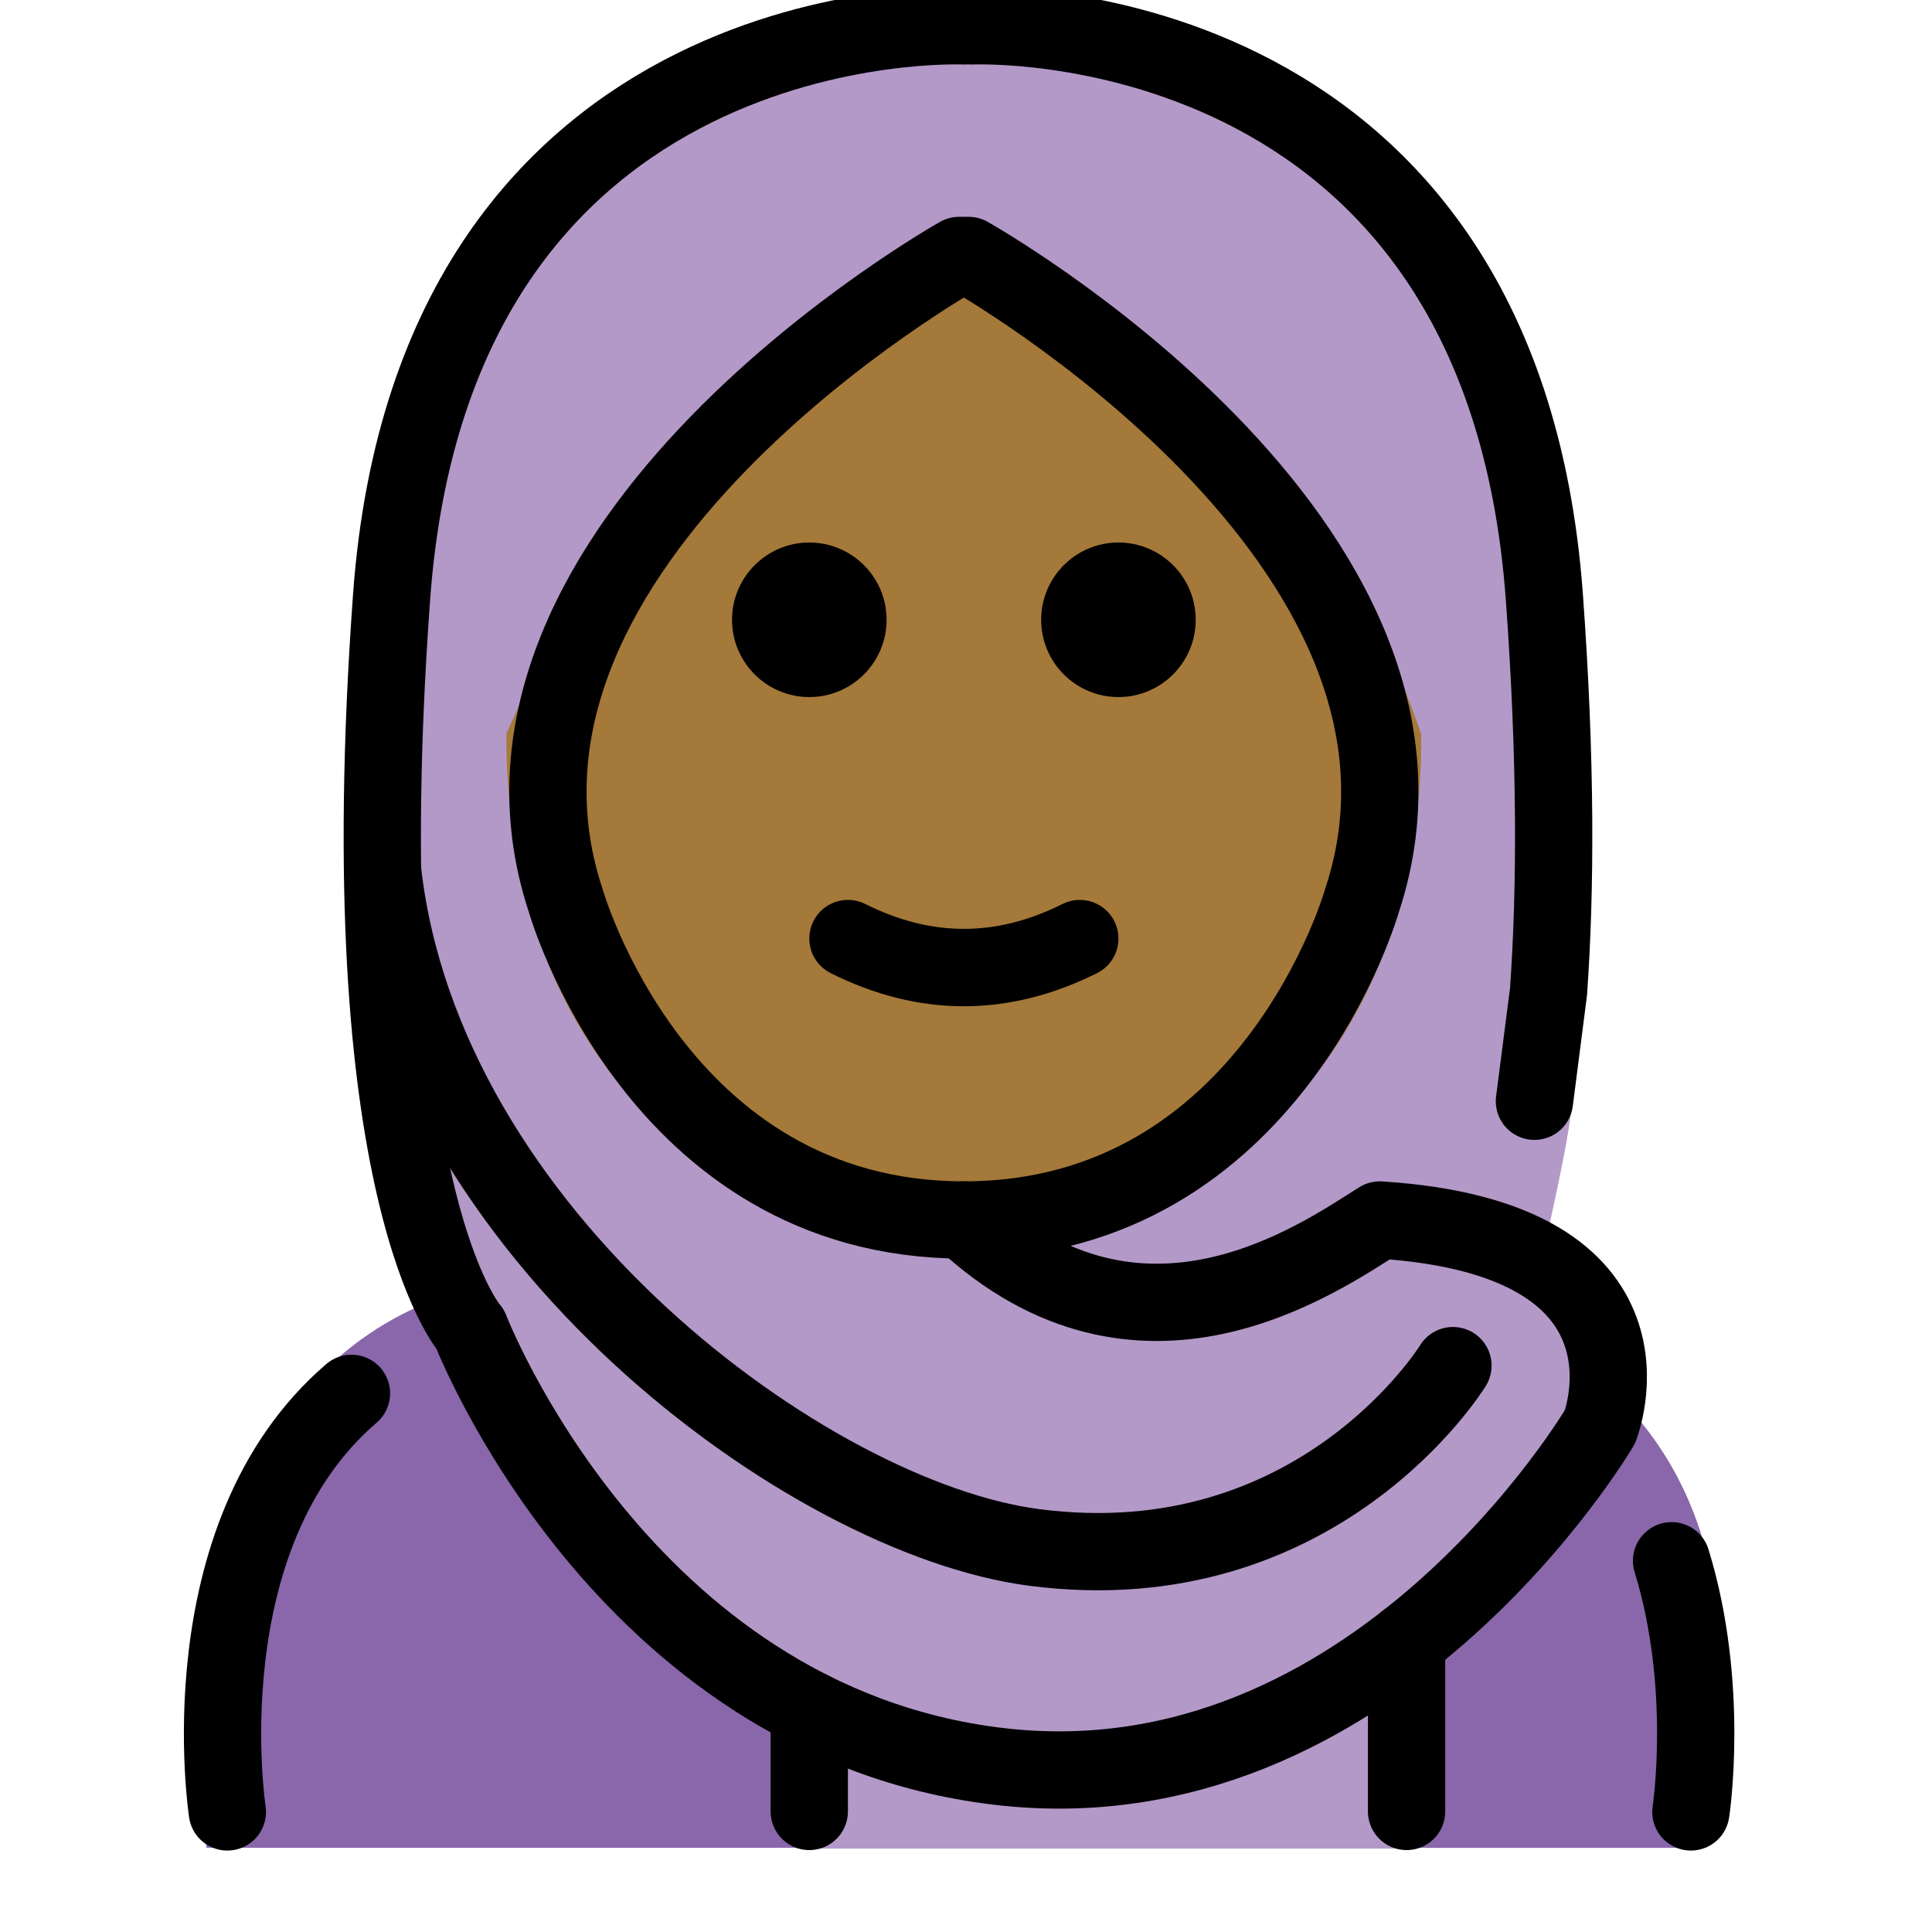 <svg viewBox="11 11 50 50" xmlns="http://www.w3.org/2000/svg">
  <defs>
    <linearGradient id="yellow-gradient" x1="0%" x2="0%" y1="0%" y2="100%">
      <stop offset="0%" style="stop-color:#FDE02F;stop-opacity:1;"/>
      <stop offset="100%" style="stop-color:#F7B209;stop-opacity:1;"/>
    </linearGradient>
  </defs>
  <g id="color">
    <path d="M54.72,58.822c0.152-0.016,0.763-2.246,0.771-4.982c0.012-4.124-2.282-9.415-11.271-9.915 c-3.192,2.119-5.926,3.584-9,3.578h0.125c-3.074,0.006-5.808-1.458-9-3.578c-3.546,0-5.97,1.301-7.484,3.134 c-3.608,4.37-2.516,11.763-2.516,11.763" fill="#8967aa" stroke="none"/>
    <path d="M36.832,56.676l-0.5-0.3c-7.932,0-14.362-7.13-14.362-15.062l-1-8.597v-6.688 c0-7.932,7.43-14.362,15.362-14.362h0c7.932,0,15.262,6.43,15.262,14.362l0.1,13.285 c0,0.904-0.695,3.789-0.876,4.648c2.261,2.463,1.805,4.9-2.77,8.983C45.258,55.434,40.692,56.676,36.832,56.676 z" fill="#B399C8" stroke="none"/>
    <rect fill="#B399C8" height="6.041" stroke="none" width="15.775" x="31.627" y="52.801"/>
  </g>
  <g id="skin">
    <path d="M47.283,30.092c-2.298-6.629-6.153-9.211-11.339-12.773 c-4,3.84-7.797,4.812-11.338,12.773c0,7.828,5.076,12.573,11.338,12.573 C42.207,42.666,47.283,37.92,47.283,30.092z" fill="#a57939" stroke="#a57939"/>
  </g>
  <g id="line">
    <path d="M41.945,27.04c0,1.105-0.896,2-2,2s-2-0.895-2-2c0-1.103,0.896-2,2-2 S41.945,25.936,41.945,27.04" fill="#000000" stroke="none"/>
    <path d="M33.945,27.04c0,1.105-0.896,2-2,2c-1.103,0-2-0.895-2-2c0-1.103,0.896-2,2-2 C33.048,25.04,33.945,25.936,33.945,27.04" fill="#000000" stroke="none"/>
    <path d="M35.944,37.042c-1.152,0-2.304-0.286-3.447-0.858c-0.494-0.247-0.694-0.848-0.447-1.342 c0.247-0.494,0.846-0.694,1.342-0.447c1.718,0.859,3.388,0.859,5.106,0c0.495-0.247,1.095-0.046,1.342,0.447 c0.247,0.494,0.047,1.095-0.447,1.342C38.248,36.756,37.096,37.042,35.944,37.042z" fill="#000000" stroke="none"/>
    <path d="M54.26,51.392c1,3.25,0.5,6.5,0.5,6.5" fill="none" stroke="#000000" stroke-linecap="round" stroke-linejoin="round" stroke-miterlimit="10" stroke-width="2"/>
    <path d="M16.884,57.892c0,0-1.097-7.134,3.212-10.832" fill="none" stroke="#000000" stroke-linecap="round" stroke-linejoin="round" stroke-miterlimit="10" stroke-width="2"/>
    <path d="M36.067,17.611H35.822c0,0-13.231,7.428-10.187,16.678c0,0,2.333,8.284,10.31,8.284c7.976,0,10.309-8.284,10.309-8.284 C49.298,25.04,36.067,17.611,36.067,17.611z" fill="none" stroke="#000000" stroke-linecap="round" stroke-linejoin="round" stroke-miterlimit="10" stroke-width="2"/>
    <path d="M35.944,11.67c0,0-13.689-0.632-14.81,14.782c-1.12,15.414,2.036,18.952,2.036,18.952 s3.902,10.133,13.649,11.307s15.589-8.789,15.589-8.789s1.915-4.864-5.7-5.349c-1.597,1.006-6.198,4.247-10.764,0" fill="none" stroke="#000000" stroke-linecap="round" stroke-linejoin="round" stroke-miterlimit="10" stroke-width="2"/>
    <path d="M36.158,11.67c0,0,13.689-0.632,14.81,14.782c0.309,4.246,0.293,7.59,0.108,10.209l-0.365,2.84" fill="none" stroke="#000000" stroke-linecap="round" stroke-linejoin="round" stroke-miterlimit="10" stroke-width="2"/>
    <line fill="none" stroke="#000000" stroke-linecap="round" stroke-linejoin="round" stroke-miterlimit="10" stroke-width="2" x1="31.944" x2="31.944" y1="55.233" y2="57.88"/>
    <line fill="none" stroke="#000000" stroke-linecap="round" stroke-linejoin="round" stroke-miterlimit="10" stroke-width="2" x1="47.402" x2="47.402" y1="53.471" y2="57.88"/>
    <path d="M48.602,46.342c0,0-3.47,5.666-10.843,4.705c-5.816-0.758-15.809-8.076-16.859-17.521" fill="none" stroke="#000000" stroke-linecap="round" stroke-linejoin="round" stroke-miterlimit="10" stroke-width="2"/>
  </g>
</svg>